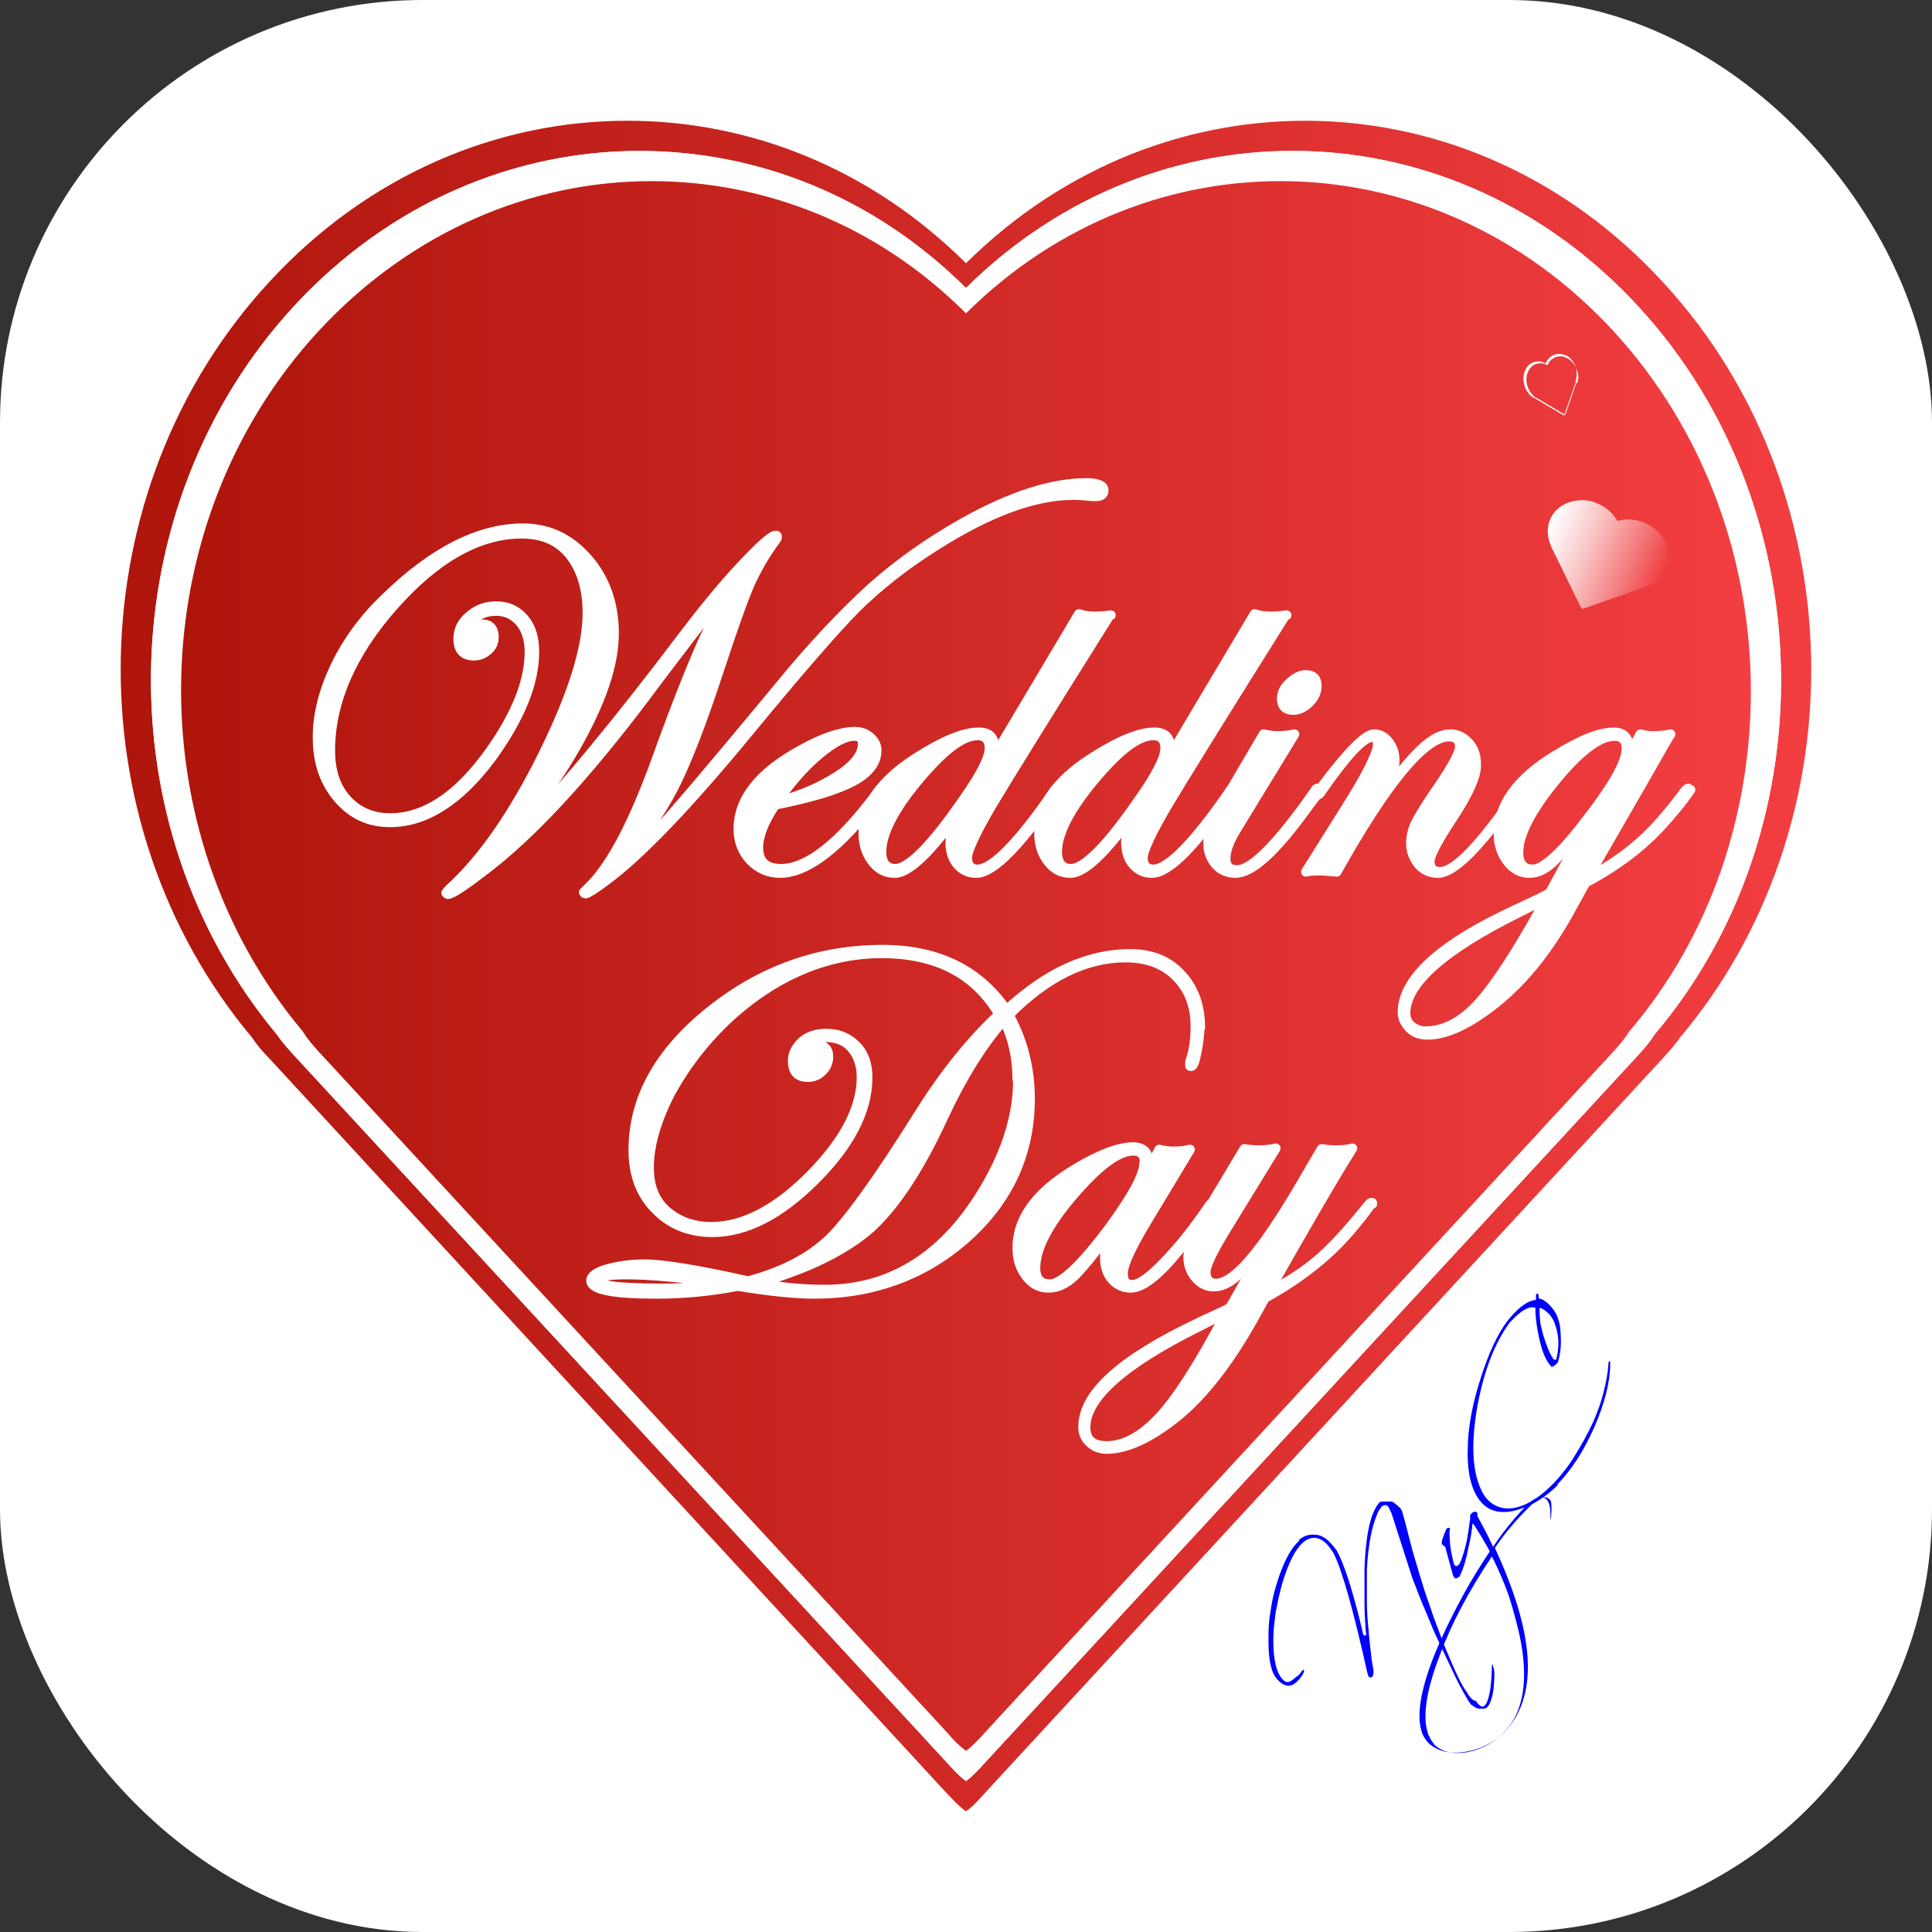<?xml version="1.0" encoding="UTF-8"?>
<svg xmlns="http://www.w3.org/2000/svg" xmlns:xlink="http://www.w3.org/1999/xlink" viewBox="0 0 32 32">
  <rect x="0" y="0" width="32" height="32" fill="#333333" stroke="none"/>
  <defs>
    <style>
      .cls-1 {
        stroke: #fff;
        stroke-linecap: round;
        stroke-linejoin: round;
        stroke-width: .16px;
      }

      .cls-1, .cls-2 {
        fill: #fff;
      }

      .cls-3 {
        fill: url(#linear-gradient);
      }

      .cls-3, .cls-2, .cls-4, .cls-5, .cls-6 {
        stroke-width: 0px;
      }

      .cls-4 {
        fill: url(#linear-gradient-2);
      }

      .cls-5 {
        fill: url(#linear-gradient-3);
      }

      .cls-6 {
        fill: blue;
      }
    </style>
    <linearGradient id="linear-gradient" x1="2" y1="16" x2="30" y2="16" gradientUnits="userSpaceOnUse">
      <stop offset="0" stop-color="#ae150b"/>
      <stop offset="1" stop-color="#f33e41"/>
    </linearGradient>
    <linearGradient id="linear-gradient-2" x1="3" x2="29" xlink:href="#linear-gradient"/>
    <linearGradient id="linear-gradient-3" x1="26.04" y1="8.59" x2="28.12" y2="8.59" gradientTransform="translate(4.69 -8.88) rotate(22.19)" gradientUnits="userSpaceOnUse">
      <stop offset="0" stop-color="#fff"/>
      <stop offset=".12" stop-color="#fdeeee"/>
      <stop offset=".37" stop-color="#fac2c3"/>
      <stop offset=".71" stop-color="#f47c7e"/>
      <stop offset="1" stop-color="#f03c3f"/>
    </linearGradient>
  </defs>
  <g id="nen">
    <rect class="cls-2" width="32" height="32" rx="7" ry="7"/>
  </g>
  <g id="trai_tim" data-name="trai tim">
    <path class="cls-3" d="m27.54,4.67c-3.17-3.45-8.26-3.56-11.54-.31-1.59-1.58-3.59-2.36-5.61-2.36-2.15,0-4.29.89-5.93,2.67-3.18,3.44-3.28,8.94-.29,12.51.08.12.18.24.29.35l11.21,12.16c.11.11.21.23.33.31.12-.08.22-.2.32-.31l11.22-12.16c.1-.11.21-.23.29-.35,1.45-1.72,2.17-3.91,2.17-6.08,0-2.33-.82-4.66-2.46-6.43Zm-.14,12.47c-.07.12-.17.23-.27.34l-10.82,11.72c-.1.11-.2.22-.31.3-.11-.08-.21-.19-.31-.3l-10.82-11.72c-.1-.11-.2-.22-.28-.34-2.88-3.45-2.78-8.75.28-12.07,1.58-1.71,3.65-2.57,5.72-2.57,1.95,0,3.88.75,5.41,2.27,3.16-3.13,8.07-3.02,11.13.3,1.58,1.71,2.37,3.96,2.37,6.2,0,2.1-.69,4.21-2.1,5.87Z"/>
    <path class="cls-2" d="m27.13,5.07c-3.06-3.32-7.97-3.43-11.13-.3-1.53-1.52-3.46-2.27-5.41-2.27-2.07,0-4.14.86-5.72,2.57-3.06,3.32-3.16,8.62-.28,12.07.08.12.18.23.28.34l10.82,11.72c.1.11.2.22.31.3.11-.08.21-.19.31-.3l10.82-11.72c.1-.11.2-.22.27-.34,1.41-1.66,2.1-3.77,2.1-5.87,0-2.24-.79-4.49-2.37-6.2Zm-.15,12.02c-.07.12-.17.23-.26.33l-10.42,11.29c-.1.11-.19.21-.3.29-.11-.08-.21-.18-.3-.29l-10.42-11.29c-.09-.1-.19-.21-.26-.33-2.78-3.31-2.69-8.42.26-11.61,1.53-1.65,3.52-2.48,5.51-2.48,1.87,0,3.74.72,5.21,2.19,3.04-3.02,7.77-2.91,10.72.29,1.52,1.65,2.28,3.81,2.28,5.97,0,2.02-.66,4.05-2.02,5.64Z"/>
    <path class="cls-4" d="m29,11.45c0,2.02-.66,4.05-2.02,5.64-.07.12-.17.23-.26.33l-10.42,11.29c-.1.11-.19.21-.3.29-.11-.08-.21-.18-.3-.29l-10.42-11.29c-.09-.1-.19-.21-.26-.33-2.78-3.31-2.69-8.42.26-11.61,1.53-1.65,3.52-2.48,5.51-2.48,1.87,0,3.74.72,5.21,2.19,3.04-3.02,7.77-2.91,10.72.29,1.52,1.65,2.28,3.81,2.28,5.97Z"/>
  </g>
  <g id="trai_tim_nho" data-name="trai tim nho">
    <path class="cls-2" d="m25.96,5.9c-.14-.08-.3-.03-.36.12-.07-.04-.14-.04-.2-.02-.07.02-.12.08-.15.16-.05.15.01.34.15.43,0,0,0,0,.01,0l.49.29s0,0,.01,0c0,0,0,0,0-.01l.19-.54s0-.01,0-.02c.02-.08.02-.16,0-.23-.03-.08-.08-.15-.15-.19Zm.15.43s0,.01,0,.01l-.18.52s0,0,0,.01c0,0,0,0-.01,0l-.47-.28s0,0-.01,0c-.13-.09-.19-.27-.14-.41.03-.08.08-.13.14-.15.06-.02.13-.02.19.02.06-.14.21-.19.34-.11.07.04.12.11.15.19.03.07.03.15,0,.22Z"/>
    <path class="cls-5" d="m27.6,9.42c-.05.12-.15.23-.29.28,0,0-.02,0-.03.01l-1.05.37s-.02,0-.03,0c0,0-.01-.02-.02-.03l-.49-1s0-.02-.01-.03c-.12-.29.01-.6.31-.7.15-.05.32-.05.47.02.14.06.26.16.33.29.3-.09.65.06.79.34.07.15.07.3.02.43Z"/>
  </g>
  <g id="for_export_create_outline_" data-name="for export (create outline)">
    <g>
      <path class="cls-1" d="m18.28,8.12c0,.07-.04.1-.13.1h-.06c-.09-.01-.19-.02-.32-.02-.63,0-1.4.28-2.29.85-.51.32-.93.66-1.28,1-.35.35-.95,1.04-1.79,2.06-1.02,1.24-1.81,2.06-2.38,2.48-.19.14-.3.21-.33.21-.01,0-.02,0-.03-.02,0,0,.04-.04.12-.12.35-.36.71-1.05,1.08-2.07.33-.92.6-1.59.79-2.01.19-.42.4-.77.62-1.05.05-.07.08-.1.08-.11-.02,0-.04,0-.06.03l-.04.04-.1.13c-.18.22-.6.77-1.26,1.64-1.04,1.41-1.96,2.43-2.74,3.05-.42.33-.67.5-.74.5-.01,0-.02-.01-.03-.02,0,0,.02-.03.05-.06.54-.49,1.06-1.23,1.55-2.22.49-.99.74-1.77.74-2.36,0-.4-.1-.72-.29-.96s-.46-.35-.8-.35c-.71,0-1.42.4-2.12,1.19s-1.05,1.6-1.05,2.4c0,.34.09.61.27.81s.42.31.72.31c.62,0,1.21-.42,1.77-1.27.36-.55.54-1.04.54-1.48,0-.2-.05-.37-.15-.49s-.23-.19-.4-.19c-.1,0-.2.02-.29.07s-.14.1-.14.15c0,.02,0,.02.02.02,0,0,.02,0,.04,0,.07-.01.11-.02.14-.02.12,0,.19.07.19.21,0,.09-.03.16-.1.22s-.14.09-.23.09c-.17,0-.26-.09-.26-.28,0-.15.06-.27.19-.38s.27-.16.44-.16c.19,0,.34.07.46.21s.17.32.17.55c0,.52-.24,1.1-.71,1.75-.53.71-1.09,1.07-1.68,1.07-.35,0-.63-.13-.86-.4s-.34-.6-.34-1.01c0-.38.1-.77.3-1.19.2-.41.48-.79.83-1.12.79-.77,1.55-1.15,2.27-1.15.43,0,.78.17,1.07.5s.44.75.44,1.24c0,.53-.22,1.16-.65,1.91s-.96,1.39-1.58,1.93c-.06.06-.09.09-.09.09,0,.01,0,.02.02.02.09,0,.36-.24.82-.72.65-.68,1.54-1.75,2.65-3.22.32-.42.63-.8.94-1.13.31-.33.5-.5.57-.5.02,0,.02,0,.02.03,0,0,0,.02-.02.04-.17.23-.31.47-.42.71-.12.27-.3.78-.55,1.54-.27.82-.51,1.44-.73,1.87-.23.44-.52.84-.87,1.2,0,.01-.01.02-.02.03,0,0,0,.01.02.02.05,0,.24-.18.59-.54.24-.25.92-1.05,2.03-2.39.57-.7,1.09-1.24,1.54-1.65.45-.4.96-.76,1.53-1.08.77-.43,1.45-.65,2.02-.65.19,0,.29.04.29.12Z"/>
      <path class="cls-1" d="m14.64,13.08s-.02.04-.07.11l-.18.22c-.57.7-1.06,1.05-1.47,1.05-.19,0-.35-.07-.49-.21-.13-.14-.2-.31-.2-.52,0-.49.34-.93,1.04-1.31.36-.2.66-.3.89-.3.1,0,.18.03.25.09s.11.13.11.22c0,.2-.13.37-.39.51s-.69.27-1.29.39c-.19.28-.28.52-.28.71,0,.24.13.35.38.35.43,0,.97-.42,1.6-1.27.03-.04.06-.07.08-.07.01,0,.02.01.02.02Zm-.35-.76c0-.09-.05-.13-.14-.13-.15,0-.34.1-.58.3s-.47.46-.7.79c.4-.1.73-.25,1.01-.43s.41-.36.41-.53Z"/>
      <path class="cls-1" d="m18.38,10.19c-1.03,1.64-1.68,2.69-1.95,3.14-.27.46-.41.76-.41.88s.06.19.17.19c.25,0,.68-.44,1.28-1.31.02-.03.03-.04.05-.04.02,0,.02,0,.02.02,0,0-.02.03-.04.07l-.18.24c-.52.72-.9,1.08-1.15,1.08-.13,0-.23-.05-.31-.14s-.12-.22-.12-.36.05-.32.15-.52c-.48.68-.84,1.02-1.07,1.02-.15,0-.27-.06-.37-.19s-.15-.28-.15-.47c0-.45.28-.86.85-1.23.45-.29.8-.44,1.06-.44.17,0,.26.08.26.25,0,.08-.02.16-.07.26l1.47-2.47c.09.03.18.04.27.04.02,0,.11,0,.26-.02Zm-1.99,2.21c0-.15-.07-.22-.2-.22-.25,0-.57.25-.98.74s-.61.89-.61,1.19c0,.18.08.28.23.28.22,0,.6-.38,1.13-1.15.29-.41.43-.69.43-.85Z"/>
      <path class="cls-1" d="m21.29,10.19c-1.03,1.64-1.68,2.69-1.95,3.14-.27.46-.41.76-.41.88s.06.19.17.19c.25,0,.68-.44,1.28-1.31.02-.03.03-.04.05-.04.02,0,.02,0,.02.02,0,0-.02.03-.04.07l-.18.24c-.52.72-.9,1.08-1.15,1.08-.13,0-.23-.05-.31-.14s-.12-.22-.12-.36.05-.32.15-.52c-.48.68-.84,1.02-1.07,1.02-.15,0-.27-.06-.37-.19s-.15-.28-.15-.47c0-.45.28-.86.85-1.23.45-.29.8-.44,1.06-.44.17,0,.26.08.26.25,0,.08-.02.16-.07.26l1.47-2.47c.09.03.18.04.27.04.02,0,.11,0,.26-.02Zm-1.99,2.21c0-.15-.07-.22-.2-.22-.25,0-.57.25-.98.74-.41.49-.61.89-.61,1.19,0,.18.08.28.23.28.22,0,.6-.38,1.13-1.15.29-.41.43-.69.43-.85Z"/>
      <path class="cls-1" d="m21.87,13.07s-.02.03-.04.07l-.18.24c-.52.72-.91,1.08-1.19,1.08-.13,0-.24-.05-.32-.14s-.13-.21-.13-.34c0-.16.09-.4.28-.73l.64-1.09c.09.02.15.03.2.03.07,0,.18,0,.31-.03l-.94,1.54c-.14.22-.2.39-.2.52s.06.19.19.19c.25,0,.68-.44,1.29-1.31.01-.03.03-.04.04-.04.02,0,.02,0,.02.02Zm-.06-1.71c0,.1-.04.19-.12.27s-.17.13-.27.13c-.12,0-.19-.06-.19-.19,0-.09.04-.18.13-.26s.17-.13.27-.13c.12,0,.18.06.18.18Z"/>
      <path class="cls-1" d="m25.18,13.07c0,.06-.2.32-.6.8-.33.39-.58.59-.77.59-.12,0-.23-.05-.31-.14-.08-.1-.13-.21-.13-.35,0-.12.03-.24.08-.34s.18-.32.4-.63c.22-.33.33-.54.33-.63,0-.11-.06-.17-.18-.17-.4,0-1.02.74-1.86,2.24-.14-.01-.22-.02-.24-.02-.1,0-.19,0-.27.02l.64-1.02c.37-.58.55-.95.55-1.09,0-.08-.03-.12-.1-.12-.14,0-.42.3-.83.89-.02.04-.04.06-.06.06-.01,0-.02,0-.02-.02,0-.01,0-.02.02-.03l.08-.1c.42-.56.71-.85.85-.85.09,0,.17.04.24.13s.1.19.1.31c0,.18-.1.42-.31.73.32-.45.57-.75.75-.92s.34-.25.48-.25c.12,0,.22.05.31.15s.12.22.12.37c0,.18-.13.47-.38.85-.26.39-.39.64-.39.74,0,.11.06.17.17.17.25,0,.67-.44,1.27-1.31.01-.03.03-.04.04-.04.02,0,.02,0,.02.02Z"/>
      <path class="cls-1" d="m28,13.08s-.15.23-.45.56c-.33.37-.76.7-1.29.98l-.21.38c-.37.69-.79,1.22-1.26,1.6-.45.36-.83.54-1.15.54-.12,0-.22-.04-.29-.11s-.12-.16-.12-.26c0-.56.64-1.14,1.91-1.72.28-.13.45-.21.53-.26l.7-1.29c-.31.4-.52.66-.65.78s-.25.18-.39.18c-.14,0-.26-.06-.36-.19s-.15-.28-.15-.46c0-.48.31-.91.93-1.29.42-.26.74-.39.98-.39.16,0,.25.09.25.27,0,.05-.01.11-.04.18l.23-.42c.07.02.14.03.19.03.07,0,.18,0,.31-.03-.02.02-.14.23-.36.62l-1.02,1.77c.36-.2.65-.4.86-.59.22-.19.46-.46.73-.82.04-.06.07-.08.08-.08.01,0,.02.01.02.02Zm-2.37,1.79c-.05.03-.21.11-.47.24-1.25.62-1.88,1.18-1.88,1.67,0,.09.03.16.09.21s.14.09.24.09c.3,0,.6-.15.88-.46s.64-.86,1.08-1.66l.05-.08Zm1.31-2.47c0-.14-.07-.21-.2-.21-.25,0-.58.25-.98.74s-.61.89-.61,1.19c0,.18.08.28.24.28s.44-.24.82-.73c.49-.62.73-1.04.73-1.27Z"/>
      <path class="cls-1" d="m19.87,16.99c0,.14-.02.29-.05.44-.03.16-.06.23-.09.23-.02,0-.02,0-.02-.02,0-.02,0-.04,0-.05.06-.17.09-.36.09-.59,0-.35-.11-.62-.32-.83-.21-.21-.49-.31-.84-.31-.66,0-1.31.32-1.93.95.24.44.35.9.35,1.39,0,.9-.35,1.67-1.04,2.29s-1.54.94-2.53.94c-.31,0-.73-.04-1.27-.13-.46.09-.91.13-1.34.13-.73,0-1.09-.07-1.09-.22,0-.07.09-.14.27-.19s.38-.08.62-.08c.29,0,.86.09,1.71.28.57-.15,1.03-.39,1.36-.71.32-.32.81-1,1.48-2.07.4-.64.84-1.19,1.32-1.64-.4-.68-1.05-1.01-1.95-1.01s-1.78.37-2.56,1.1c-.39.37-.7.78-.94,1.22-.23.45-.35.86-.35,1.23,0,.3.09.54.28.71s.44.27.75.27c.53,0,1.07-.28,1.64-.85.56-.57.85-1.11.85-1.63,0-.2-.06-.36-.16-.48s-.25-.18-.43-.18c-.2,0-.31.03-.31.1,0,.02.01.03.05.03.02,0,.03,0,.04,0h.06c.13,0,.2.06.2.19,0,.09-.03.17-.1.24s-.15.1-.24.1c-.17,0-.25-.09-.25-.27,0-.12.06-.23.16-.32s.24-.13.4-.13c.2,0,.36.07.49.2s.19.31.19.52c0,.56-.29,1.12-.87,1.7s-1.15.87-1.7.87c-.38,0-.7-.13-.94-.38-.25-.25-.37-.58-.37-.98,0-.85.42-1.62,1.27-2.3s1.8-1.02,2.86-1.02c.9,0,1.59.33,2.05,1,.67-.62,1.35-.93,2.05-.93.35,0,.63.11.84.34.21.22.32.52.32.88Zm-7.78,4.28c-.76-.11-1.33-.16-1.7-.16-.33,0-.49.03-.49.09,0,.1.36.14,1.08.14.41,0,.78-.03,1.11-.08Zm4.76-3.39c0-.35-.07-.68-.22-.99-.37.42-.7.96-1,1.6-.39.85-.79,1.46-1.2,1.84-.43.38-1.06.69-1.88.92.35.07.72.11,1.11.11,1.05,0,1.91-.51,2.56-1.53.42-.66.64-1.31.64-1.94Z"/>
      <path class="cls-1" d="m20.1,19.94c0,.06-.2.32-.6.8-.32.39-.58.59-.77.59-.13,0-.23-.05-.31-.14s-.12-.21-.12-.36.04-.31.13-.48c-.28.38-.49.64-.63.78-.15.14-.29.2-.43.2-.15,0-.27-.06-.37-.19s-.15-.28-.15-.47c0-.53.37-.99,1.12-1.4.33-.18.59-.27.79-.27.17,0,.26.08.26.25,0,.05-.01.11-.03.19l.21-.4c.08.02.16.03.22.03.07,0,.17,0,.29-.03l-.73,1.21c-.25.42-.38.7-.38.84s.05.19.16.19.29-.13.53-.38c.24-.25.49-.56.74-.93.02-.03.03-.04.05-.04.02,0,.02,0,.02.02Zm-1.14-.68c0-.13-.06-.2-.19-.2-.25,0-.58.25-1,.74s-.62.89-.62,1.2c0,.18.08.27.24.27.19,0,.52-.31.99-.94.38-.52.57-.87.57-1.06Z"/>
      <path class="cls-1" d="m22.71,19.94s-.15.23-.45.56c-.34.37-.77.7-1.31,1l-.2.36c-.4.71-.82,1.25-1.25,1.6-.45.36-.84.54-1.17.54-.11,0-.21-.04-.28-.11-.08-.07-.11-.16-.11-.26,0-.55.64-1.12,1.91-1.72.1-.05.26-.12.47-.22l.06-.04.73-1.29c-.29.39-.49.65-.62.77s-.26.18-.39.18c-.11,0-.21-.05-.29-.14s-.13-.21-.13-.34c0-.16.1-.4.29-.73l.64-1.07c.06.01.14.02.22.02.07,0,.17,0,.3-.03l-.81,1.32c-.23.37-.35.62-.35.73,0,.12.06.19.17.19.3,0,.75-.53,1.37-1.58l.38-.65c.06.01.14.02.23.02.07,0,.17,0,.28-.03-.34.54-.8,1.34-1.39,2.38.34-.17.62-.36.85-.56s.49-.49.78-.85c.04-.05.06-.07.07-.07.02,0,.02,0,.02.02Zm-2.38,1.79s-.2.1-.47.24c-1.25.62-1.88,1.18-1.88,1.67,0,.21.12.31.35.31.29,0,.58-.16.87-.47s.65-.87,1.07-1.66l.05-.08Z"/>
    </g>
    <g>
      <path class="cls-6" d="m21.51,25.51c.08-.07.17-.1.27-.09.09,0,.18.05.26.14.04.04.07.08.1.12.06.11.13.28.2.5.07.22.15.51.23.85,0,.03.01.05.03.06,0,0,.01,0,.02,0,.01-.01.01-.04,0-.08-.01-.15-.02-.31-.02-.48,0-.17,0-.35,0-.55.02-.53.09-.88.22-1.06.02-.03.04-.05.07-.05.03,0,.06,0,.1,0,.05,0,.09,0,.11.03.03.02.05.04.07.06.01,0,.02.02.03.03,0,0,.01.02.02.03.05.17.09.33.13.49.04.16.09.33.14.49.02.08.06.19.1.33.04.13.1.28.15.44.06.16.12.32.18.48.07.16.13.31.19.44.06.13.12.25.18.33.05.09.1.14.14.15.01,0,.02.01.03.02,0,.01.01.02.02.03.05.05.08.06.11.03.07-.07.11-.28.12-.62,0-.04,0-.06,0-.06,0,0,.01,0,.01,0,0,0,.01.03.02.06.02.07.01.18,0,.33-.02.16-.06.26-.1.31-.02.02-.04.03-.06.03-.03,0-.05,0-.08,0-.03,0-.05-.01-.08-.03-.02-.01-.04-.03-.06-.04-.02-.03-.06-.09-.11-.18-.05-.09-.11-.2-.17-.33-.06-.13-.13-.27-.2-.42-.07-.15-.14-.3-.2-.45-.06-.15-.12-.28-.17-.41-.05-.13-.09-.23-.12-.31l-.34-1.06s-.04-.09-.06-.12c-.03-.03-.07-.03-.11.01-.02.03-.05.06-.07.12-.09.21-.15.52-.17.92,0,.17,0,.33,0,.5,0,.17.01.34.03.52.01.15.03.28.04.39.01.11.03.19.04.26,0,.04,0,.08-.02.1-.02.02-.04.02-.06,0,0,0,0,0-.01-.02,0,0,0-.02-.01-.03-.23-1.04-.42-1.71-.56-1.99-.02-.03-.04-.06-.06-.09-.02-.03-.04-.05-.06-.07-.13-.13-.27-.13-.4-.01-.12.11-.23.33-.33.66-.05.17-.08.33-.11.48-.02.15-.04.31-.04.46,0,.33.05.56.17.67.04.04.09.04.14,0,.03-.02.06-.05.09-.07s.05-.05.07-.08c.02-.02.03-.03.04-.02,0,0,0,.02-.01.05-.04.08-.09.13-.14.17-.09.07-.19.05-.29-.06-.1-.1-.15-.31-.15-.63,0-.16,0-.32.03-.47.02-.16.05-.31.1-.47.05-.17.11-.32.17-.44s.13-.22.21-.29Z"/>
      <path class="cls-6" d="m24.69,25.73c-.03-.07-.09-.17-.16-.29-.03-.05-.06-.09-.08-.13-.02-.03-.04-.06-.06-.08-.01.12-.03.25-.07.41-.04.21-.09.36-.14.46,0,.01-.01.02-.02.02-.01.01-.02.02-.04.02-.02,0-.03,0-.04-.02-.02-.03-.06-.2-.14-.49,0,0-.01-.02-.03-.03-.02-.01-.03-.03-.03-.04,0-.01,0-.05.03-.12.03-.07.04-.11.05-.12.02-.02.04-.02.06,0-.02.04-.01.13,0,.28.02.13.04.22.06.3,0,.01.01.02.02.03.01.01.03.02.04,0,.02-.01.03-.02.04-.04.02-.04.04-.1.06-.16.02-.07.04-.14.06-.24.01-.07.02-.13.03-.19s.01-.1.02-.13c0-.02,0-.03,0-.05,0-.02,0-.03.01-.04.02-.02.04-.04.06-.04.02,0,.04,0,.05.02,0,.01,0,.02,0,.03,0,.01,0,.03.01.04.06.11.15.27.25.49.16-.24.33-.45.51-.64.06-.07.12-.11.16-.14.02-.01.04-.02.06-.03.02,0,.05-.01.07-.01.02,0,.05,0,.07,0,.02,0,.04.02.06.03.02.02.03.03.03.05.01.05.01.13,0,.25,0,.02,0,.03-.01.04,0,0,0,0,0,0,0,0,0-.02,0-.04,0-.15-.01-.24-.07-.3-.04-.04-.1-.03-.17.03-.02.02-.04.04-.07.06-.02.02-.05.05-.08.08-.24.24-.41.46-.53.64.65,1.4.72,2.39.21,2.99-.17.2-.4.33-.67.38-.27.05-.48,0-.63-.13-.05-.05-.08-.1-.11-.16-.12-.31-.02-.84.31-1.57.11-.25.24-.5.37-.74.13-.24.28-.48.44-.72Zm-1.02,3.02s.02.05.04.08c.02.02.03.05.05.07.13.12.31.16.55.12.25-.05.46-.17.63-.36.3-.33.38-.86.23-1.57-.05-.22-.11-.44-.18-.66-.08-.22-.17-.44-.28-.65-.38.57-.67,1.11-.86,1.63-.24.62-.3,1.07-.18,1.35Z"/>
      <path class="cls-6" d="m25.82,24.58c-.21.21-.43.35-.66.42-.25.08-.46.05-.6-.09-.17-.17-.26-.47-.25-.89,0-.37.08-.78.22-1.21.13-.41.28-.72.43-.92.04-.05.08-.1.13-.15.13-.13.24-.2.35-.21v-.07s0-.02.01-.03c.01,0,.02,0,.03,0,0,0,0,.03.01.08.05,0,.11.04.17.1.06.06.11.13.14.21.03.08.05.18.05.3.01.15,0,.3-.05.45,0,0-.02.02-.04.04-.03.02-.05.03-.06.03-.09-.09-.16-.25-.21-.49-.04-.18-.06-.35-.06-.49-.09-.03-.21.03-.35.17-.02.02-.04.04-.06.06-.02.02-.04.05-.06.08-.23.34-.4.8-.5,1.38-.1.61-.07,1.07.1,1.38.03.05.06.09.1.13.12.11.27.15.45.11.21-.05.42-.19.64-.42.12-.13.24-.28.34-.45.1-.16.2-.34.29-.53.08-.18.14-.35.18-.51.04-.16.07-.31.08-.46,0-.02,0-.04.01-.05,0,0,.01,0,.02,0,0,0,0,.02,0,.04,0,.3-.09.64-.25,1.02-.09.2-.18.38-.29.55s-.22.31-.35.44Zm-.09-2.07s.02.02.03.01c.01,0,.02,0,.02-.02.05-.21.04-.4-.03-.58-.01-.04-.03-.07-.05-.1-.02-.03-.04-.06-.07-.08-.04-.04-.09-.07-.13-.08,0,.07,0,.13.01.21,0,.07.03.15.05.24.05.16.1.3.17.4Z"/>
    </g>
  </g>
</svg>
